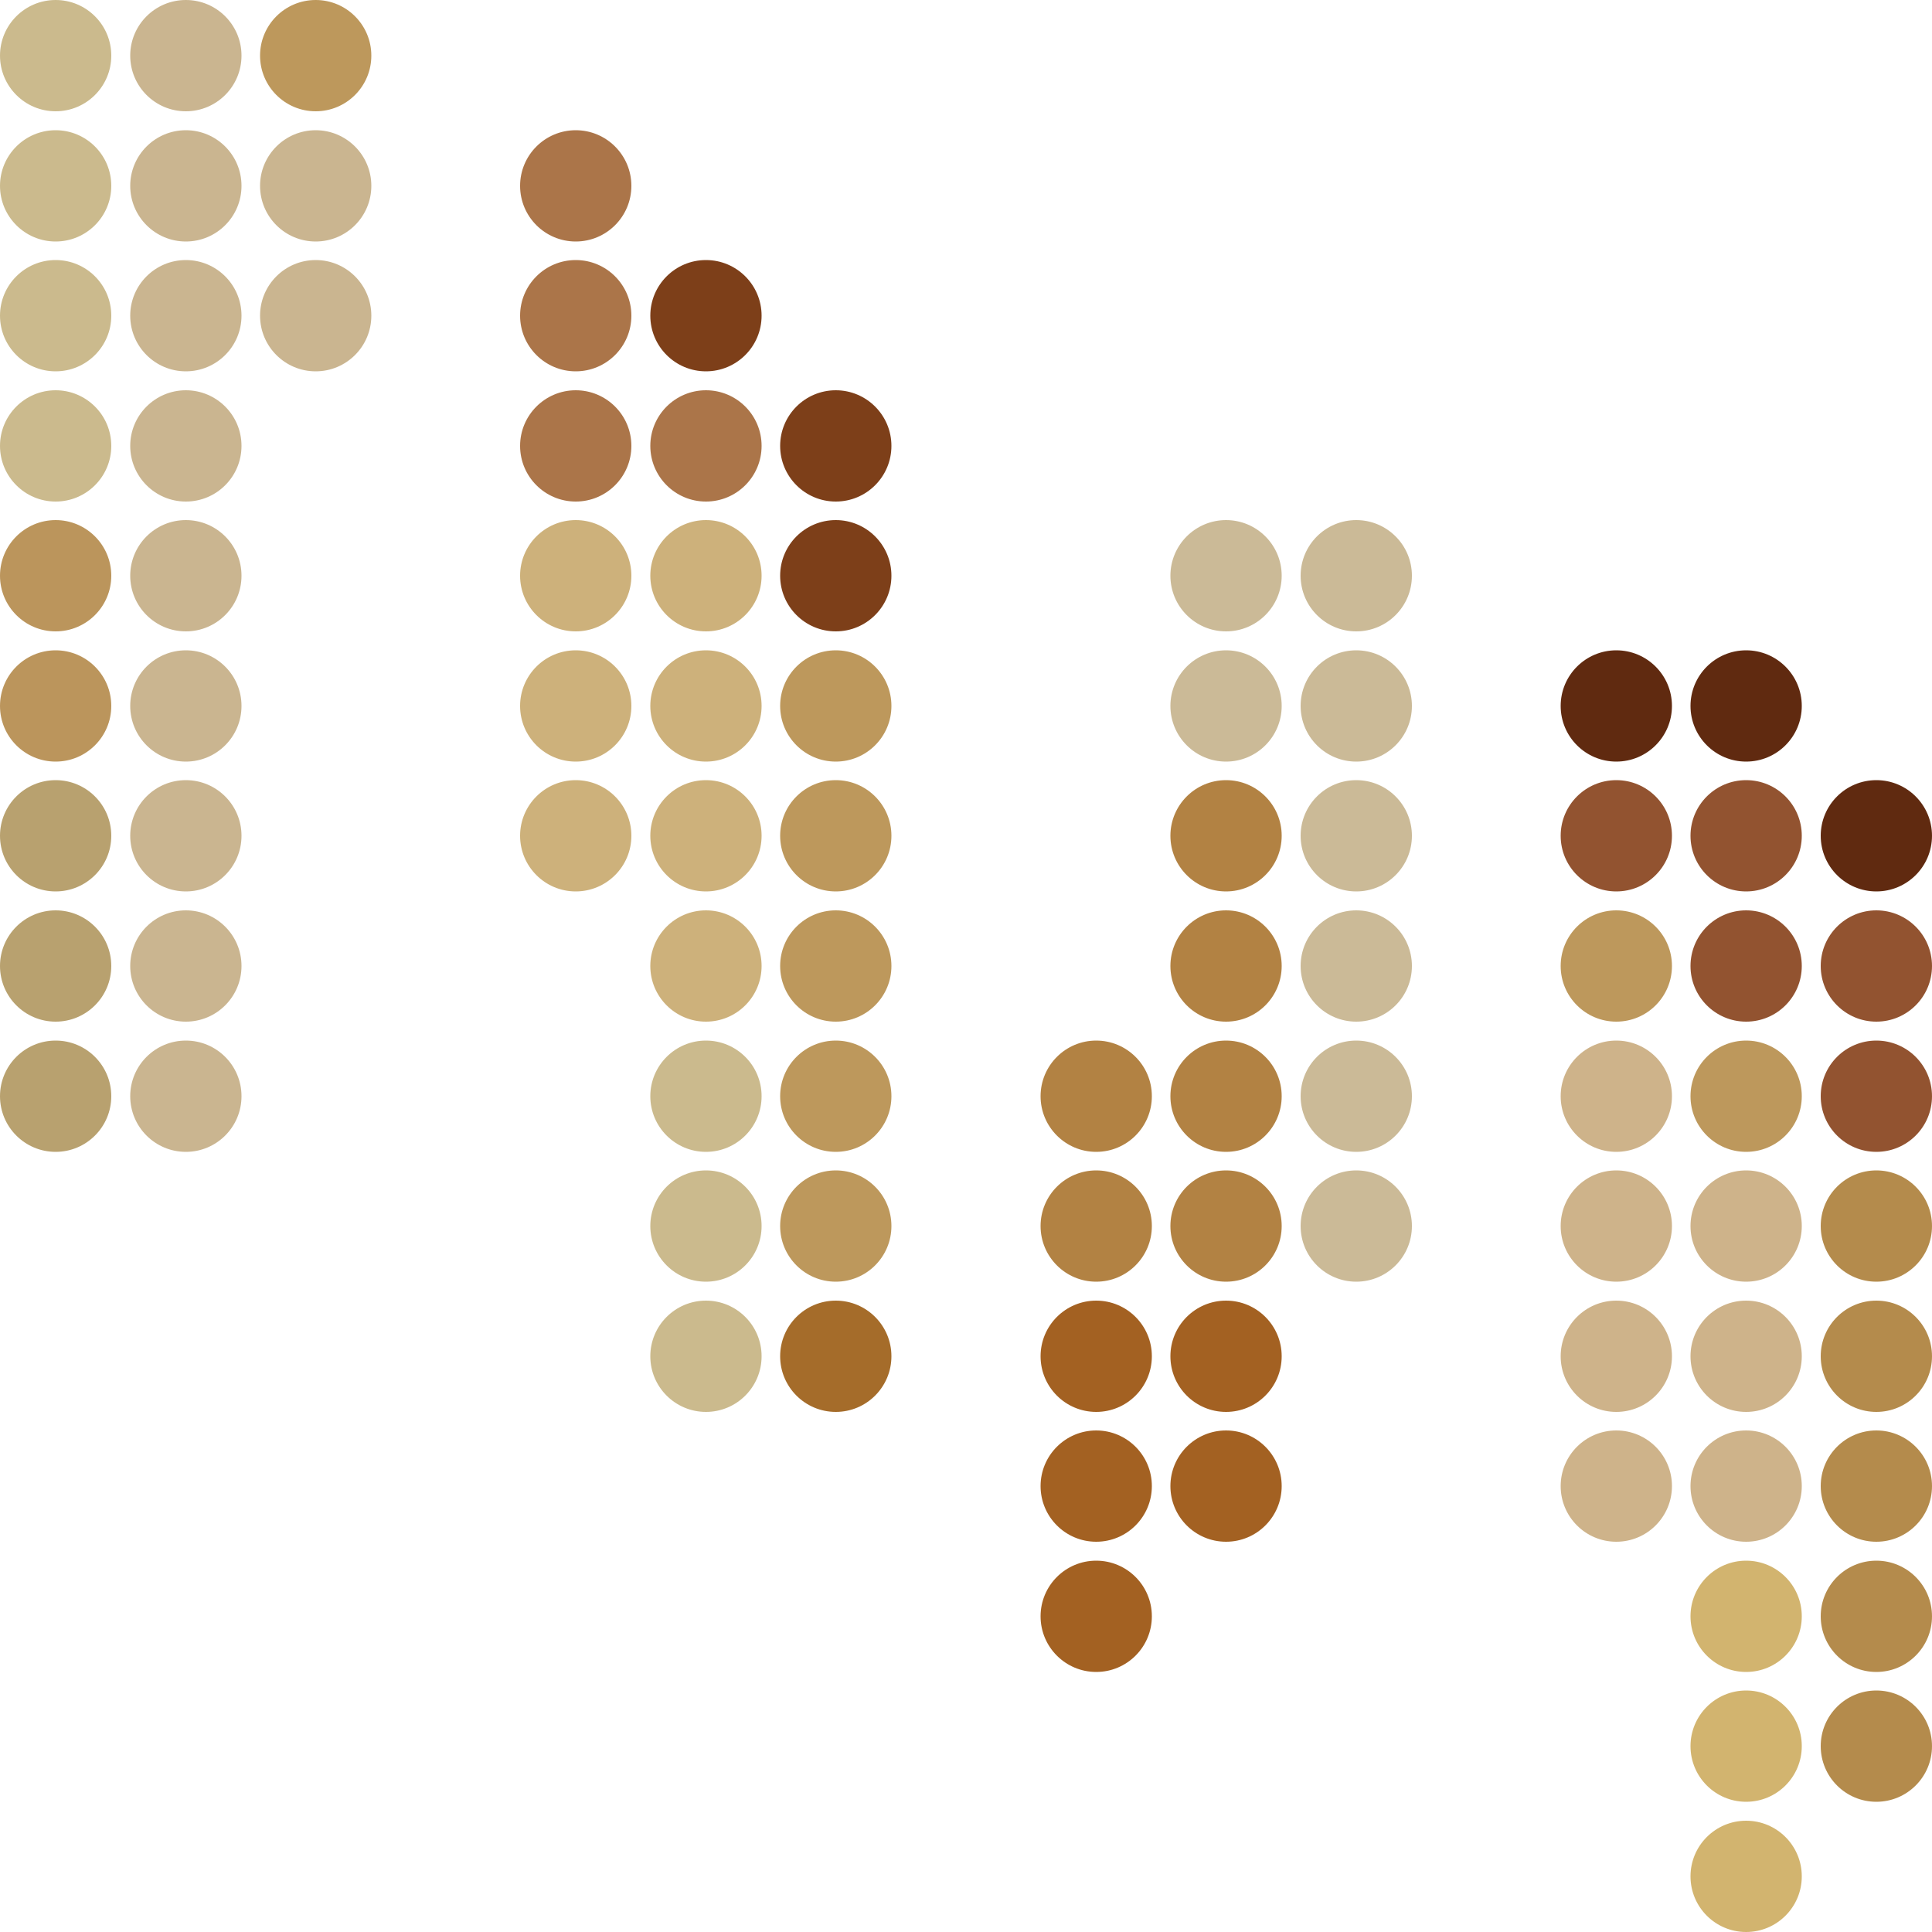 <svg width="50" height="50" viewBox="0 0 50 50" fill="none" xmlns="http://www.w3.org/2000/svg">
<g clip-path="url(#clip0_249_24501)">
<path d="M45.19 50C45.985 50 46.63 49.355 46.63 48.56C46.63 47.765 45.985 47.12 45.19 47.12C44.395 47.12 43.75 47.765 43.75 48.56C43.75 49.355 44.395 50 45.19 50Z" fill="#D2B46F"/>
<path d="M48.56 46.63C49.355 46.63 50 45.985 50 45.19C50 44.395 49.355 43.75 48.56 43.75C47.765 43.75 47.12 44.395 47.12 45.19C47.12 45.985 47.765 46.63 48.56 46.63Z" fill="#B48B4C"/>
<path d="M45.19 46.63C45.985 46.63 46.63 45.985 46.63 45.19C46.63 44.395 45.985 43.75 45.19 43.75C44.395 43.75 43.75 44.395 43.75 45.19C43.75 45.985 44.395 46.63 45.19 46.63Z" fill="#D2B46F"/>
<path d="M48.56 43.27C49.355 43.27 50 42.625 50 41.83C50 41.035 49.355 40.39 48.56 40.39C47.765 40.39 47.12 41.035 47.12 41.83C47.12 42.625 47.765 43.27 48.56 43.27Z" fill="#B48B4C"/>
<path d="M45.19 43.27C45.985 43.27 46.63 42.625 46.63 41.83C46.63 41.035 45.985 40.39 45.19 40.39C44.395 40.39 43.75 41.035 43.75 41.83C43.75 42.625 44.395 43.27 45.19 43.27Z" fill="#D2B46F"/>
<path d="M28.37 43.27C29.165 43.27 29.81 42.625 29.81 41.83C29.81 41.035 29.165 40.39 28.37 40.39C27.575 40.39 26.93 41.035 26.93 41.83C26.93 42.625 27.575 43.27 28.37 43.27Z" fill="#A36122"/>
<path d="M48.56 39.9C49.355 39.9 50 39.255 50 38.46C50 37.665 49.355 37.02 48.56 37.02C47.765 37.02 47.12 37.665 47.12 38.46C47.12 39.255 47.765 39.9 48.56 39.9Z" fill="#B48B4C"/>
<path d="M45.19 39.9C45.985 39.9 46.63 39.255 46.63 38.46C46.63 37.665 45.985 37.02 45.19 37.02C44.395 37.02 43.75 37.665 43.75 38.46C43.75 39.255 44.395 39.9 45.19 39.9Z" fill="#CEB38A"/>
<path d="M41.83 39.9C42.625 39.9 43.27 39.255 43.27 38.46C43.27 37.665 42.625 37.02 41.83 37.02C41.035 37.02 40.39 37.665 40.39 38.46C40.39 39.255 41.035 39.9 41.83 39.9Z" fill="#CEB38A"/>
<path d="M31.73 39.9C32.525 39.9 33.17 39.255 33.17 38.46C33.17 37.665 32.525 37.02 31.73 37.02C30.935 37.02 30.29 37.665 30.29 38.46C30.29 39.255 30.935 39.9 31.73 39.9Z" fill="#A36122"/>
<path d="M28.37 39.9C29.165 39.9 29.81 39.255 29.81 38.46C29.81 37.665 29.165 37.02 28.37 37.02C27.575 37.02 26.93 37.665 26.93 38.46C26.93 39.255 27.575 39.9 28.37 39.9Z" fill="#A36122"/>
<path d="M48.56 36.54C49.355 36.54 50 35.895 50 35.1C50 34.305 49.355 33.66 48.56 33.66C47.765 33.66 47.12 34.305 47.12 35.1C47.12 35.895 47.765 36.54 48.56 36.54Z" fill="#B48B4C"/>
<path d="M45.19 36.54C45.985 36.54 46.63 35.895 46.63 35.1C46.63 34.305 45.985 33.66 45.19 33.66C44.395 33.66 43.75 34.305 43.75 35.1C43.75 35.895 44.395 36.54 45.19 36.54Z" fill="#CEB38A"/>
<path d="M41.83 36.54C42.625 36.54 43.27 35.895 43.27 35.1C43.27 34.305 42.625 33.66 41.83 33.66C41.035 33.66 40.39 34.305 40.39 35.1C40.39 35.895 41.035 36.54 41.83 36.54Z" fill="#CEB38A"/>
<path d="M31.73 36.54C32.525 36.54 33.17 35.895 33.17 35.1C33.17 34.305 32.525 33.66 31.73 33.66C30.935 33.66 30.29 34.305 30.29 35.1C30.29 35.895 30.935 36.54 31.73 36.54Z" fill="#A36122"/>
<path d="M28.37 36.54C29.165 36.54 29.81 35.895 29.81 35.1C29.81 34.305 29.165 33.66 28.37 33.66C27.575 33.66 26.93 34.305 26.93 35.1C26.93 35.895 27.575 36.54 28.37 36.54Z" fill="#A36122"/>
<path d="M21.63 36.54C22.425 36.54 23.07 35.895 23.07 35.1C23.07 34.305 22.425 33.66 21.63 33.66C20.835 33.66 20.19 34.305 20.19 35.1C20.19 35.895 20.835 36.54 21.63 36.54Z" fill="#A56C2A"/>
<path d="M18.27 36.54C19.065 36.54 19.71 35.895 19.71 35.1C19.71 34.305 19.065 33.66 18.27 33.66C17.475 33.66 16.83 34.305 16.83 35.1C16.83 35.895 17.475 36.54 18.27 36.54Z" fill="#CBBA8D"/>
<path d="M48.56 33.17C49.355 33.17 50 32.525 50 31.73C50 30.935 49.355 30.29 48.56 30.29C47.765 30.29 47.12 30.935 47.12 31.73C47.12 32.525 47.765 33.17 48.56 33.17Z" fill="#B48B4C"/>
<path d="M45.19 33.17C45.985 33.17 46.63 32.525 46.63 31.73C46.63 30.935 45.985 30.29 45.19 30.29C44.395 30.29 43.75 30.935 43.75 31.73C43.75 32.525 44.395 33.17 45.19 33.17Z" fill="#CEB38A"/>
<path d="M41.83 33.17C42.625 33.17 43.27 32.525 43.27 31.73C43.27 30.935 42.625 30.29 41.83 30.29C41.035 30.29 40.39 30.935 40.39 31.73C40.39 32.525 41.035 33.17 41.83 33.17Z" fill="#CEB38A"/>
<path d="M35.1 33.17C35.895 33.17 36.54 32.525 36.54 31.73C36.54 30.935 35.895 30.29 35.1 30.29C34.305 30.29 33.66 30.935 33.66 31.73C33.66 32.525 34.305 33.17 35.1 33.17Z" fill="#CBBA97"/>
<path d="M31.73 33.17C32.525 33.17 33.17 32.525 33.17 31.73C33.17 30.935 32.525 30.29 31.73 30.29C30.935 30.29 30.29 30.935 30.29 31.73C30.29 32.525 30.935 33.17 31.73 33.17Z" fill="#B28243"/>
<path d="M28.37 33.17C29.165 33.17 29.81 32.525 29.81 31.73C29.81 30.935 29.165 30.29 28.37 30.29C27.575 30.29 26.93 30.935 26.93 31.73C26.93 32.525 27.575 33.17 28.37 33.17Z" fill="#B28243"/>
<path d="M21.63 33.17C22.425 33.17 23.07 32.525 23.07 31.73C23.07 30.935 22.425 30.29 21.63 30.29C20.835 30.29 20.19 30.935 20.19 31.73C20.19 32.525 20.835 33.17 21.63 33.17Z" fill="#BD985C"/>
<path d="M18.27 33.17C19.065 33.17 19.71 32.525 19.71 31.73C19.71 30.935 19.065 30.29 18.27 30.29C17.475 30.29 16.83 30.935 16.83 31.73C16.83 32.525 17.475 33.17 18.27 33.17Z" fill="#CBBA8D"/>
<path d="M48.56 29.81C49.355 29.81 50 29.165 50 28.37C50 27.575 49.355 26.93 48.56 26.93C47.765 26.93 47.12 27.575 47.12 28.37C47.12 29.165 47.765 29.81 48.56 29.81Z" fill="#925330"/>
<path d="M45.19 29.81C45.985 29.81 46.63 29.165 46.63 28.37C46.63 27.575 45.985 26.93 45.19 26.93C44.395 26.93 43.75 27.575 43.75 28.37C43.75 29.165 44.395 29.81 45.19 29.81Z" fill="#BD985C"/>
<path d="M41.83 29.81C42.625 29.81 43.27 29.165 43.27 28.37C43.27 27.575 42.625 26.93 41.83 26.93C41.035 26.93 40.39 27.575 40.39 28.37C40.39 29.165 41.035 29.81 41.83 29.81Z" fill="#CEB38A"/>
<path d="M35.1 29.81C35.895 29.81 36.54 29.165 36.54 28.37C36.54 27.575 35.895 26.93 35.1 26.93C34.305 26.93 33.66 27.575 33.66 28.37C33.66 29.165 34.305 29.81 35.1 29.81Z" fill="#CBBA97"/>
<path d="M31.73 29.81C32.525 29.81 33.17 29.165 33.17 28.37C33.17 27.575 32.525 26.93 31.73 26.93C30.935 26.93 30.29 27.575 30.29 28.37C30.29 29.165 30.935 29.81 31.73 29.81Z" fill="#B28243"/>
<path d="M28.37 29.81C29.165 29.81 29.81 29.165 29.81 28.37C29.81 27.575 29.165 26.93 28.37 26.93C27.575 26.93 26.93 27.575 26.93 28.37C26.93 29.165 27.575 29.81 28.37 29.81Z" fill="#B28243"/>
<path d="M21.63 29.81C22.425 29.81 23.07 29.165 23.07 28.37C23.07 27.575 22.425 26.93 21.63 26.93C20.835 26.93 20.19 27.575 20.19 28.37C20.19 29.165 20.835 29.81 21.63 29.81Z" fill="#BD985C"/>
<path d="M18.27 29.81C19.065 29.81 19.71 29.165 19.71 28.37C19.71 27.575 19.065 26.93 18.27 26.93C17.475 26.93 16.83 27.575 16.83 28.37C16.83 29.165 17.475 29.81 18.27 29.81Z" fill="#CBBA8D"/>
<path d="M4.81 29.81C5.605 29.81 6.25 29.165 6.25 28.37C6.25 27.575 5.605 26.93 4.81 26.93C4.015 26.93 3.37 27.575 3.37 28.37C3.37 29.165 4.015 29.81 4.81 29.81Z" fill="#CAB590"/>
<path d="M1.44 29.81C2.235 29.81 2.88 29.165 2.88 28.37C2.88 27.575 2.235 26.93 1.44 26.93C0.645 26.93 0 27.575 0 28.37C0 29.165 0.645 29.81 1.44 29.81Z" fill="#B8A16F"/>
<path d="M48.56 26.44C49.355 26.44 50 25.795 50 25C50 24.205 49.355 23.56 48.56 23.56C47.765 23.56 47.12 24.205 47.12 25C47.12 25.795 47.765 26.44 48.56 26.44Z" fill="#925330"/>
<path d="M45.19 26.44C45.985 26.44 46.63 25.795 46.63 25C46.63 24.205 45.985 23.56 45.19 23.56C44.395 23.56 43.75 24.205 43.75 25C43.75 25.795 44.395 26.44 45.19 26.44Z" fill="#925330"/>
<path d="M41.83 26.44C42.625 26.44 43.27 25.795 43.27 25C43.27 24.205 42.625 23.56 41.83 23.56C41.035 23.56 40.39 24.205 40.39 25C40.39 25.795 41.035 26.44 41.83 26.44Z" fill="#BD985C"/>
<path d="M35.1 26.44C35.895 26.44 36.54 25.795 36.54 25C36.54 24.205 35.895 23.56 35.1 23.56C34.305 23.56 33.66 24.205 33.66 25C33.66 25.795 34.305 26.44 35.1 26.44Z" fill="#CBBA97"/>
<path d="M31.73 26.44C32.525 26.44 33.17 25.795 33.17 25C33.17 24.205 32.525 23.56 31.73 23.56C30.935 23.56 30.29 24.205 30.29 25C30.29 25.795 30.935 26.44 31.73 26.44Z" fill="#B28243"/>
<path d="M21.63 26.44C22.425 26.44 23.07 25.795 23.07 25C23.07 24.205 22.425 23.56 21.63 23.56C20.835 23.56 20.19 24.205 20.19 25C20.19 25.795 20.835 26.44 21.63 26.44Z" fill="#BD985C"/>
<path d="M18.27 26.44C19.065 26.44 19.71 25.795 19.71 25C19.71 24.205 19.065 23.56 18.27 23.56C17.475 23.56 16.83 24.205 16.83 25C16.83 25.795 17.475 26.44 18.27 26.44Z" fill="#CDB17B"/>
<path d="M4.81 26.44C5.605 26.44 6.25 25.795 6.25 25C6.25 24.205 5.605 23.56 4.81 23.56C4.015 23.56 3.37 24.205 3.37 25C3.37 25.795 4.015 26.44 4.81 26.44Z" fill="#CAB590"/>
<path d="M1.44 26.44C2.235 26.44 2.88 25.795 2.88 25C2.88 24.205 2.235 23.56 1.44 23.56C0.645 23.56 0 24.205 0 25C0 25.795 0.645 26.44 1.44 26.44Z" fill="#B8A16F"/>
<path d="M48.56 23.07C49.355 23.07 50 22.425 50 21.63C50 20.835 49.355 20.19 48.56 20.19C47.765 20.19 47.12 20.835 47.12 21.63C47.12 22.425 47.765 23.07 48.56 23.07Z" fill="#602A10"/>
<path d="M45.19 23.07C45.985 23.07 46.63 22.425 46.63 21.63C46.63 20.835 45.985 20.19 45.19 20.19C44.395 20.19 43.75 20.835 43.75 21.63C43.75 22.425 44.395 23.07 45.19 23.07Z" fill="#925330"/>
<path d="M41.83 23.07C42.625 23.07 43.27 22.425 43.27 21.63C43.27 20.835 42.625 20.19 41.83 20.19C41.035 20.19 40.39 20.835 40.39 21.63C40.39 22.425 41.035 23.07 41.83 23.07Z" fill="#925330"/>
<path d="M35.1 23.07C35.895 23.07 36.54 22.425 36.54 21.63C36.54 20.835 35.895 20.19 35.1 20.19C34.305 20.19 33.66 20.835 33.66 21.63C33.66 22.425 34.305 23.07 35.1 23.07Z" fill="#CBBA97"/>
<path d="M31.73 23.07C32.525 23.07 33.17 22.425 33.17 21.63C33.17 20.835 32.525 20.19 31.73 20.19C30.935 20.19 30.29 20.835 30.29 21.63C30.29 22.425 30.935 23.07 31.73 23.07Z" fill="#B28243"/>
<path d="M21.63 23.07C22.425 23.07 23.07 22.425 23.07 21.63C23.07 20.835 22.425 20.19 21.63 20.19C20.835 20.19 20.19 20.835 20.19 21.63C20.19 22.425 20.835 23.07 21.63 23.07Z" fill="#BD985C"/>
<path d="M18.27 23.07C19.065 23.07 19.71 22.425 19.71 21.63C19.71 20.835 19.065 20.19 18.27 20.19C17.475 20.19 16.83 20.835 16.83 21.63C16.83 22.425 17.475 23.07 18.27 23.07Z" fill="#CDB17B"/>
<path d="M14.9 23.07C15.695 23.07 16.34 22.425 16.34 21.63C16.34 20.835 15.695 20.19 14.9 20.19C14.105 20.19 13.46 20.835 13.46 21.63C13.46 22.425 14.105 23.07 14.9 23.07Z" fill="#CDB17B"/>
<path d="M4.81 23.07C5.605 23.07 6.25 22.425 6.25 21.63C6.25 20.835 5.605 20.19 4.81 20.19C4.015 20.19 3.37 20.835 3.37 21.63C3.37 22.425 4.015 23.07 4.81 23.07Z" fill="#CAB590"/>
<path d="M1.44 23.07C2.235 23.07 2.88 22.425 2.88 21.63C2.88 20.835 2.235 20.19 1.44 20.19C0.645 20.19 0 20.835 0 21.63C0 22.425 0.645 23.07 1.44 23.07Z" fill="#B8A16F"/>
<path d="M45.19 19.71C45.985 19.71 46.63 19.065 46.63 18.27C46.63 17.475 45.985 16.83 45.19 16.83C44.395 16.83 43.75 17.475 43.75 18.27C43.75 19.065 44.395 19.71 45.19 19.71Z" fill="#602A10"/>
<path d="M41.83 19.71C42.625 19.71 43.27 19.065 43.27 18.27C43.27 17.475 42.625 16.83 41.83 16.83C41.035 16.83 40.39 17.475 40.39 18.27C40.39 19.065 41.035 19.71 41.83 19.71Z" fill="#602A10"/>
<path d="M35.1 19.71C35.895 19.71 36.54 19.065 36.54 18.27C36.54 17.475 35.895 16.83 35.1 16.83C34.305 16.83 33.66 17.475 33.66 18.27C33.66 19.065 34.305 19.71 35.1 19.71Z" fill="#CBBA97"/>
<path d="M31.73 19.71C32.525 19.71 33.17 19.065 33.17 18.27C33.17 17.475 32.525 16.83 31.73 16.83C30.935 16.83 30.29 17.475 30.29 18.27C30.29 19.065 30.935 19.71 31.73 19.71Z" fill="#CBBA97"/>
<path d="M21.63 19.71C22.425 19.71 23.07 19.065 23.07 18.27C23.07 17.475 22.425 16.83 21.63 16.83C20.835 16.83 20.19 17.475 20.19 18.27C20.19 19.065 20.835 19.71 21.63 19.71Z" fill="#BD985C"/>
<path d="M18.27 19.71C19.065 19.71 19.71 19.065 19.71 18.27C19.71 17.475 19.065 16.83 18.27 16.83C17.475 16.83 16.83 17.475 16.83 18.27C16.83 19.065 17.475 19.71 18.27 19.71Z" fill="#CDB17B"/>
<path d="M14.9 19.71C15.695 19.71 16.34 19.065 16.34 18.27C16.34 17.475 15.695 16.83 14.9 16.83C14.105 16.83 13.46 17.475 13.46 18.27C13.46 19.065 14.105 19.71 14.9 19.71Z" fill="#CDB17B"/>
<path d="M4.81 19.71C5.605 19.71 6.25 19.065 6.25 18.27C6.25 17.475 5.605 16.83 4.81 16.83C4.015 16.83 3.37 17.475 3.37 18.27C3.37 19.065 4.015 19.71 4.81 19.71Z" fill="#CAB590"/>
<path d="M1.44 19.71C2.235 19.71 2.88 19.065 2.88 18.27C2.88 17.475 2.235 16.83 1.44 16.83C0.645 16.83 0 17.475 0 18.27C0 19.065 0.645 19.71 1.44 19.71Z" fill="#BB955C"/>
<path d="M35.1 16.34C35.895 16.34 36.54 15.695 36.54 14.9C36.54 14.105 35.895 13.46 35.1 13.46C34.305 13.46 33.66 14.105 33.66 14.9C33.66 15.695 34.305 16.34 35.1 16.34Z" fill="#CBBA97"/>
<path d="M31.73 16.34C32.525 16.34 33.17 15.695 33.17 14.9C33.17 14.105 32.525 13.46 31.73 13.46C30.935 13.46 30.29 14.105 30.29 14.9C30.29 15.695 30.935 16.34 31.73 16.34Z" fill="#CBBA97"/>
<path d="M21.63 16.34C22.425 16.34 23.07 15.695 23.07 14.9C23.07 14.105 22.425 13.46 21.63 13.46C20.835 13.46 20.19 14.105 20.19 14.9C20.19 15.695 20.835 16.34 21.63 16.34Z" fill="#7D3F19"/>
<path d="M18.27 16.34C19.065 16.34 19.71 15.695 19.71 14.9C19.71 14.105 19.065 13.46 18.27 13.46C17.475 13.46 16.83 14.105 16.83 14.9C16.83 15.695 17.475 16.34 18.27 16.34Z" fill="#CDB17B"/>
<path d="M14.9 16.34C15.695 16.34 16.34 15.695 16.34 14.9C16.34 14.105 15.695 13.46 14.9 13.46C14.105 13.46 13.46 14.105 13.46 14.9C13.46 15.695 14.105 16.34 14.9 16.34Z" fill="#CDB17B"/>
<path d="M4.81 16.34C5.605 16.34 6.25 15.695 6.25 14.9C6.25 14.105 5.605 13.46 4.81 13.46C4.015 13.46 3.37 14.105 3.37 14.9C3.37 15.695 4.015 16.34 4.81 16.34Z" fill="#CAB590"/>
<path d="M1.44 16.34C2.235 16.34 2.88 15.695 2.88 14.9C2.88 14.105 2.235 13.46 1.44 13.46C0.645 13.46 0 14.105 0 14.9C0 15.695 0.645 16.34 1.44 16.34Z" fill="#BB955C"/>
<path d="M21.63 12.98C22.425 12.98 23.07 12.335 23.07 11.54C23.07 10.745 22.425 10.1 21.63 10.1C20.835 10.1 20.19 10.745 20.19 11.54C20.19 12.335 20.835 12.98 21.63 12.98Z" fill="#7D3F19"/>
<path d="M18.27 12.98C19.065 12.98 19.71 12.335 19.71 11.54C19.71 10.745 19.065 10.1 18.27 10.1C17.475 10.1 16.83 10.745 16.83 11.54C16.83 12.335 17.475 12.98 18.27 12.98Z" fill="#AB7549"/>
<path d="M14.9 12.98C15.695 12.98 16.34 12.335 16.34 11.54C16.34 10.745 15.695 10.1 14.9 10.1C14.105 10.1 13.46 10.745 13.46 11.54C13.46 12.335 14.105 12.98 14.9 12.98Z" fill="#AB7549"/>
<path d="M4.81 12.98C5.605 12.98 6.25 12.335 6.25 11.54C6.25 10.745 5.605 10.1 4.81 10.1C4.015 10.1 3.37 10.745 3.37 11.54C3.37 12.335 4.015 12.98 4.81 12.98Z" fill="#CAB590"/>
<path d="M1.44 12.98C2.235 12.98 2.88 12.335 2.88 11.54C2.88 10.745 2.235 10.1 1.44 10.1C0.645 10.1 0 10.745 0 11.54C0 12.335 0.645 12.98 1.44 12.98Z" fill="#CBBA8D"/>
<path d="M18.27 9.61C19.065 9.61 19.71 8.965 19.71 8.17C19.71 7.375 19.065 6.73 18.27 6.73C17.475 6.73 16.83 7.375 16.83 8.17C16.83 8.965 17.475 9.61 18.27 9.61Z" fill="#7D3F19"/>
<path d="M14.9 9.61C15.695 9.61 16.34 8.965 16.34 8.17C16.34 7.375 15.695 6.73 14.9 6.73C14.105 6.73 13.46 7.375 13.46 8.17C13.46 8.965 14.105 9.61 14.9 9.61Z" fill="#AB7549"/>
<path d="M8.17 9.61C8.965 9.61 9.61 8.965 9.61 8.17C9.61 7.375 8.965 6.73 8.17 6.73C7.375 6.73 6.73 7.375 6.73 8.17C6.73 8.965 7.375 9.61 8.17 9.61Z" fill="#CAB590"/>
<path d="M4.81 9.61C5.605 9.61 6.25 8.965 6.25 8.17C6.25 7.375 5.605 6.73 4.81 6.73C4.015 6.73 3.37 7.375 3.37 8.17C3.37 8.965 4.015 9.61 4.81 9.61Z" fill="#CAB590"/>
<path d="M1.44 9.61C2.235 9.61 2.88 8.965 2.88 8.17C2.88 7.375 2.235 6.73 1.44 6.73C0.645 6.73 0 7.375 0 8.17C0 8.965 0.645 9.61 1.44 9.61Z" fill="#CBBA8D"/>
<path d="M14.9 6.25C15.695 6.25 16.34 5.605 16.34 4.81C16.34 4.015 15.695 3.37 14.9 3.37C14.105 3.37 13.46 4.015 13.46 4.81C13.46 5.605 14.105 6.25 14.9 6.25Z" fill="#AB7549"/>
<path d="M8.17 6.25C8.965 6.25 9.61 5.605 9.61 4.81C9.61 4.015 8.965 3.37 8.17 3.37C7.375 3.37 6.73 4.015 6.73 4.81C6.73 5.605 7.375 6.25 8.17 6.25Z" fill="#CAB590"/>
<path d="M4.81 6.25C5.605 6.25 6.25 5.605 6.25 4.81C6.25 4.015 5.605 3.37 4.81 3.37C4.015 3.37 3.37 4.015 3.37 4.81C3.37 5.605 4.015 6.25 4.81 6.25Z" fill="#CAB590"/>
<path d="M1.44 6.25C2.235 6.25 2.88 5.605 2.88 4.81C2.88 4.015 2.235 3.37 1.44 3.37C0.645 3.37 0 4.015 0 4.81C0 5.605 0.645 6.25 1.44 6.25Z" fill="#CBBA8D"/>
<path d="M8.17 2.88C8.965 2.88 9.61 2.235 9.61 1.44C9.61 0.645 8.965 0 8.17 0C7.375 0 6.73 0.645 6.73 1.44C6.73 2.235 7.375 2.88 8.17 2.88Z" fill="#BD985C"/>
<path d="M4.81 2.88C5.605 2.88 6.25 2.235 6.25 1.44C6.25 0.645 5.605 0 4.81 0C4.015 0 3.37 0.645 3.37 1.44C3.37 2.235 4.015 2.88 4.81 2.88Z" fill="#CAB590"/>
<path d="M1.44 2.88C2.235 2.88 2.88 2.235 2.88 1.44C2.88 0.645 2.235 0 1.44 0C0.645 0 0 0.645 0 1.44C0 2.235 0.645 2.88 1.44 2.88Z" fill="#CBBA8D"/>
</g>
<defs>
<clipPath id="clip0_249_24501">
<rect width="50" height="50" fill="white"/>
</clipPath>
</defs>
</svg>

